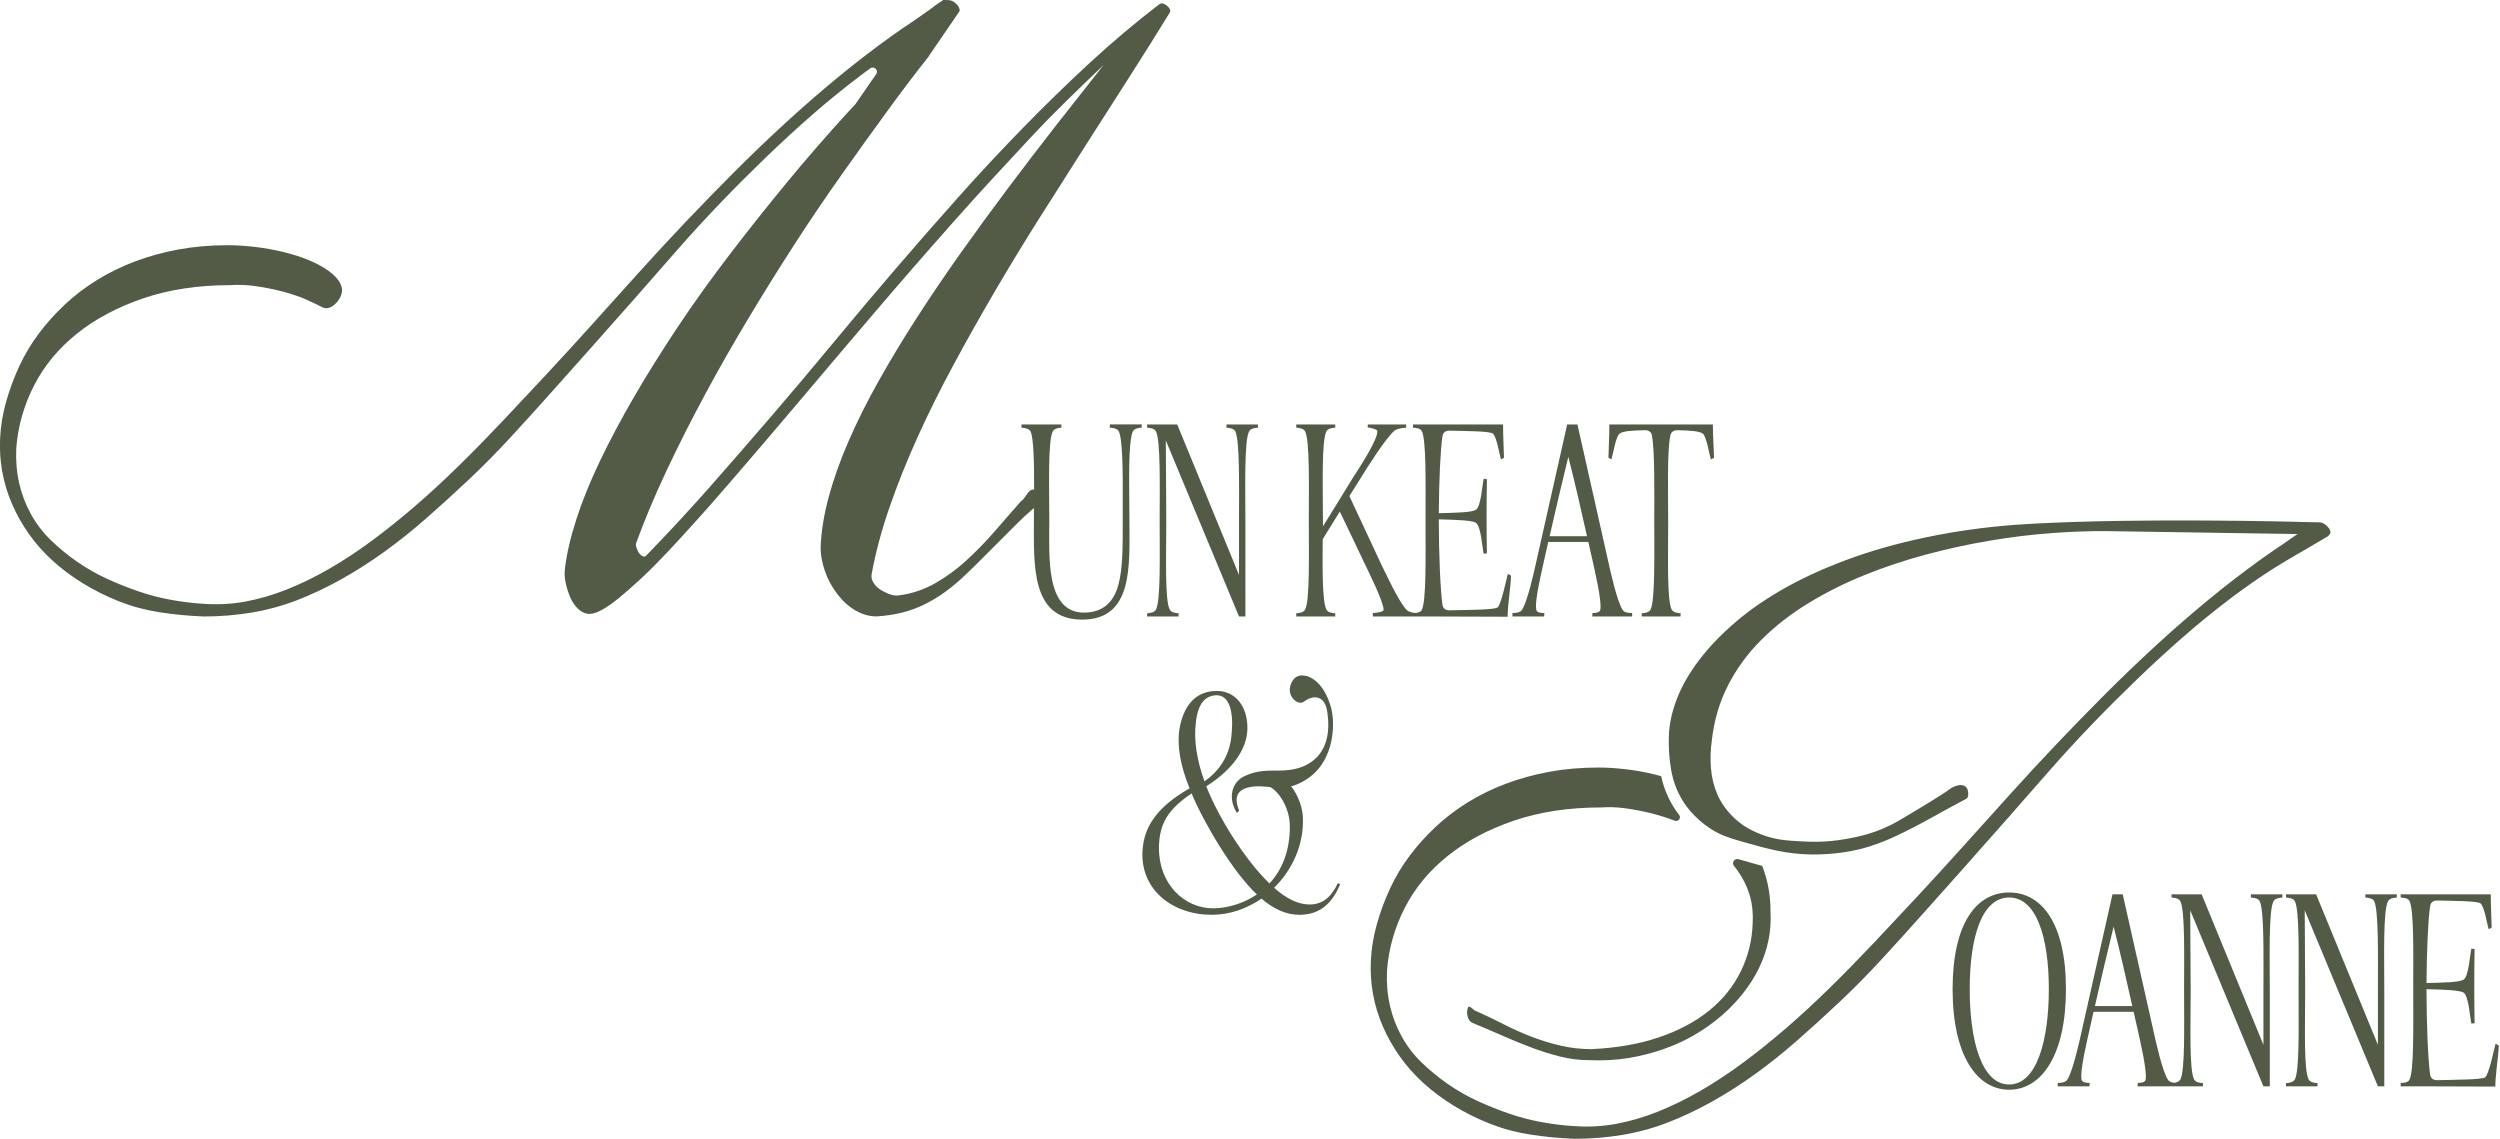 <svg width="1034" height="471" viewBox="0 0 1034 471" fill="none" xmlns="http://www.w3.org/2000/svg">
<g clip-path="url(#clip0_1_5845)">
<path d="M719.972 401.775C716.928 407.985 712.596 413.369 706.97 417.935C701.351 422.501 694.437 426.193 686.235 429.002C678.034 431.812 668.666 433.455 658.125 433.925C653.907 433.925 649.746 433.455 645.649 432.516C641.552 431.585 637.504 430.354 633.529 428.824C629.545 427.302 625.627 425.545 621.757 423.554C617.895 421.57 614.082 419.748 610.341 418.105C610.106 418.105 609.815 417.927 609.459 417.579C609.111 417.23 608.754 416.939 608.406 416.704C608.058 416.477 607.759 416.356 607.524 416.356C607.289 416.356 607.176 416.477 607.176 416.704C606.706 417.878 606.649 419.109 606.998 420.396C607.346 421.683 607.993 422.566 608.933 423.035C612.916 424.679 616.891 426.371 620.883 428.128C624.866 429.885 628.841 431.528 632.833 433.05C636.816 434.581 640.856 435.86 644.953 436.912C649.049 437.965 653.211 438.491 657.429 438.491C663.048 438.726 668.375 438.434 673.419 437.617C678.455 436.799 683.312 435.568 688 433.925C692.68 432.289 697.011 430.298 701.003 427.95C704.986 425.61 708.613 423.027 711.892 420.218C715.171 417.409 718.159 414.308 720.855 410.907C723.543 407.515 725.777 404.001 727.534 400.366C729.291 396.739 730.578 392.99 731.396 389.12C732.214 385.258 732.505 381.218 732.278 377C732.278 371.851 731.631 367.05 730.343 362.597C729.898 361.059 729.396 359.569 728.854 358.12C727.615 357.788 726.384 357.448 725.162 357.108C722.895 356.476 720.895 355.926 719.065 355.367C717.406 354.857 716.086 356.816 717.187 358.16C718.021 359.181 718.847 360.306 719.632 361.545C722.482 366.006 723.591 369.916 723.85 370.855C724.781 374.256 725.137 377.939 724.903 381.923C724.668 388.95 723.024 395.573 719.98 401.775H719.972Z" fill="#515B46"/>
<path d="M777.844 397.192C783.463 391.104 789.146 384.837 794.886 378.393C800.627 371.956 806.424 365.455 812.277 358.889C818.131 352.331 823.984 345.716 829.846 339.037C835.699 332.358 841.553 325.686 847.415 319.007C853.268 312.328 859.243 305.835 865.332 299.503C871.42 293.18 877.63 286.978 883.953 280.882C890.276 274.794 896.656 268.932 903.1 263.313C909.537 257.694 916.103 252.367 922.774 247.323C928.887 242.716 935.04 238.45 941.25 234.531C942.238 233.924 943.727 233.009 945.557 231.916C949.046 229.827 951.265 228.572 954.082 226.953C956.179 225.739 959.191 223.982 962.867 221.78C963.15 221.456 963.425 221.124 963.709 220.8C963.935 220.573 963.935 220.096 963.709 219.391C963.628 219.148 963.523 218.922 963.393 218.695C962.826 217.902 961.531 216.339 959.572 216.056C959.24 216.007 958.916 215.999 958.6 216.031C945.759 215.683 886.73 214.218 842.176 216.533C832.882 217.019 818.851 217.934 801.25 221.31C788.733 223.707 777.318 226.735 766.995 230.386C756.672 234.037 747.41 238.126 739.217 242.668C731.015 247.202 723.899 252.068 717.859 257.257C711.819 262.447 706.767 267.718 702.711 273.069C698.655 278.421 695.611 283.732 693.578 289.002C691.546 294.281 690.437 299.269 690.259 303.972C690.04 308.911 690.364 313.801 691.231 318.651C692.089 323.5 693.838 327.945 696.477 331.969C697.327 333.273 700.808 338.389 707.399 342.713C711.941 345.684 715.948 346.834 723.794 349.012C731.582 351.173 739.071 353.254 749.086 353.408C756.478 353.521 762.502 352.55 764.76 352.145C767.448 351.667 769.448 351.173 769.91 351.052C774.824 349.732 779.682 347.919 784.499 345.627C789.308 343.344 794.085 340.875 798.829 338.219C803.574 335.572 808.245 333.03 812.836 330.593C813.33 330.431 813.67 330.123 813.848 329.67C814.026 329.225 814.099 328.698 814.066 328.107C814.026 327.516 813.929 326.966 813.759 326.472C813.589 325.978 813.289 325.581 812.86 325.282C811.994 324.691 810.949 324.545 809.727 324.844C808.496 325.152 807.492 325.597 806.699 326.197C802.983 329.006 789.381 337.054 785.155 339.523C776.354 344.672 768.08 346.202 763.174 347.06C755.053 348.485 748.689 348.186 744.965 347.983C738.853 347.66 734.116 347.368 728.303 345.061C725.793 344.065 721.591 342.365 717.373 338.43C712.945 334.293 710.896 329.953 710.378 328.763C708.856 325.241 707.949 321.565 707.65 317.744C707.35 313.923 707.464 310.15 707.982 306.442C708.913 298.054 711.155 290.387 714.726 283.432C718.288 276.478 722.887 270.203 728.522 264.601C734.149 258.998 740.577 253.986 747.823 249.55C755.061 245.121 762.817 241.227 771.084 237.883C779.35 234.539 787.843 231.697 796.57 229.366C805.29 227.034 814.066 225.115 822.907 223.626C831.74 222.136 840.347 221.083 848.71 220.476C856.636 219.893 864.085 219.626 871.08 219.667C897.466 220.071 923.851 220.476 950.237 220.881C948.245 222.249 946.099 223.731 943.816 225.334C941.768 226.702 938.902 228.613 935.566 231.009C928.069 236.401 920.685 242.077 913.431 248.052C906.169 254.027 898.963 260.293 891.822 266.851C884.673 273.409 877.711 280.089 870.918 286.881C864.125 293.674 857.389 300.588 850.718 307.608C844.039 314.635 837.481 321.719 831.044 328.868C824.6 336.017 818.22 343.101 811.897 350.129C805.573 357.156 799.299 364.006 793.097 370.685C786.887 377.365 780.742 383.923 774.654 390.359C768.558 396.804 762.534 402.957 756.559 408.802C750.584 414.664 744.617 420.169 738.642 425.318C732.667 430.476 726.749 435.22 720.895 439.552C715.033 443.891 709.18 447.753 703.326 451.145C697.465 454.546 691.611 457.412 685.758 459.752C679.896 462.1 674.099 463.792 668.367 464.844C662.627 465.897 656.708 466.196 650.62 465.719C646.637 465.492 642.362 464.958 637.796 464.14C633.229 463.322 628.712 462.156 624.267 460.626C619.814 459.104 615.426 457.347 611.094 455.355C606.755 453.372 602.666 451.024 598.796 448.328C594.934 445.64 591.356 442.709 588.077 439.544C584.79 436.378 582.045 432.816 579.819 428.824C577.592 424.841 575.957 420.566 574.896 416C573.844 411.433 573.431 406.576 573.665 401.418C574.37 392.286 576.831 383.623 581.041 375.422C585.259 367.228 591.17 360.079 598.788 353.991C606.398 347.902 615.531 343.045 626.194 339.41C636.848 335.782 648.855 333.961 662.206 333.961C665.485 333.734 668.82 333.847 672.221 334.309C675.613 334.779 679.013 335.426 682.414 336.244C685.806 337.07 689.207 338.122 692.607 339.41C692.631 339.418 692.656 339.426 692.688 339.442C694.17 340.009 695.465 338.276 694.485 337.029C693.716 336.05 693.109 335.183 692.656 334.487C689.976 330.39 688.105 325.865 687.053 321.023C686.106 320.756 685.142 320.497 684.179 320.262C680.317 319.331 676.39 318.627 672.407 318.157C668.424 317.687 664.675 317.453 661.161 317.453C653.899 317.453 647.106 318.044 640.783 319.209C634.46 320.383 628.485 322.019 622.866 324.132C617.247 326.237 611.977 328.82 607.054 331.864C602.132 334.908 597.679 338.308 593.704 342.057C589.72 345.806 586.15 349.789 582.984 354.007C579.819 358.225 577.123 362.735 574.904 367.536C572.678 372.337 570.864 377.259 569.455 382.295C568.047 387.331 567.229 392.31 566.994 397.225C566.759 401.912 567.051 406.535 567.877 411.102C568.694 415.668 570.038 420.121 571.917 424.452C573.787 428.792 576.135 432.945 578.944 436.928C581.754 440.912 585.033 444.604 588.781 447.996C592.522 451.396 596.683 454.497 601.257 457.307C605.824 460.116 610.746 462.577 616.017 464.682C621.287 466.787 626.906 468.317 632.881 469.249C638.856 470.18 645.001 470.771 651.324 471.005C657.882 471.005 664.384 470.479 670.828 469.427C677.265 468.374 683.531 466.674 689.628 464.334C695.716 461.994 701.804 459.12 707.901 455.728C713.989 452.336 719.964 448.522 725.818 444.312C731.671 440.094 737.468 435.471 743.208 430.435C748.949 425.399 754.745 420.129 760.599 414.623C766.453 409.126 772.193 403.321 777.812 397.233L777.844 397.192Z" fill="#515B46"/>
<path d="M830.987 369.131C817.685 369.131 807.597 381.486 807.597 409.118C807.597 436.75 817.783 450.708 830.987 450.708C844.192 450.708 854.475 436.75 854.475 409.118C854.475 381.486 844.192 369.131 830.987 369.131ZM830.987 448.547C819.669 448.547 814.674 430.63 814.674 409.126C814.674 387.622 819.669 371.211 830.987 371.211C842.306 371.211 847.398 387.72 847.398 409.126C847.398 430.532 842.306 448.547 830.987 448.547Z" fill="#515B46"/>
<path d="M943.986 371.211V369.892H930.968V371.211C932.101 371.309 933.89 371.495 934.554 372.628C936.538 376.021 936.157 396.585 936.157 409.604V432.144L910.598 369.892H898.146V371.211C899.279 371.309 901.068 371.495 901.732 372.628C903.805 376.021 903.335 396.585 903.335 409.604C903.335 424.225 903.805 443.179 901.732 446.579C901.287 447.34 900.332 447.672 899.401 447.842C898.324 447.729 897.206 447.429 896.729 446.676C894.373 443.373 891.45 429.982 890.503 425.642L877.962 369.9H873.719L861.178 425.642C860.239 429.982 857.308 443.373 854.952 446.676C854.199 447.713 852.402 447.899 851.082 447.899V449.316H864.19L864.287 447.899C863.065 447.899 861.178 447.713 860.984 446.676C860.037 443.373 863.34 429.982 864.287 425.642C864.668 423.853 865.234 421.4 865.89 418.477H882.488C883.151 421.303 883.621 423.853 884.091 425.642C885.03 429.982 888.244 443.373 887.394 446.676C887.111 447.713 885.41 447.899 884.188 447.899L884.091 449.316H911.156V447.996C910.023 447.899 908.233 447.713 907.57 446.579C905.4 442.993 906.064 424.412 906.064 409.798L905.878 376.506L936.149 449.316H938.789V409.798C938.789 396.31 938.222 376.223 940.392 372.636C941.056 371.503 942.845 371.317 943.978 371.22L943.986 371.211ZM866.457 416.105C868.627 406.576 871.647 393.565 874.189 383.283C876.828 393.379 879.751 406.487 881.921 416.105H866.449H866.457Z" fill="#515B46"/>
<path d="M981.901 372.62C983.885 376.013 983.504 396.577 983.504 409.596V432.135L957.944 369.884H945.492V371.203C946.626 371.301 948.415 371.487 949.079 372.62C951.151 376.013 950.682 396.577 950.682 409.596C950.682 424.217 951.151 443.171 949.079 446.571C948.415 447.705 946.626 447.891 945.492 447.988V449.308H958.511V447.988C957.377 447.891 955.588 447.705 954.924 446.571C952.755 442.984 953.418 424.404 953.418 409.79L953.232 376.498L983.504 449.308H986.143V409.79C986.143 396.302 985.577 376.215 987.746 372.628C988.41 371.495 990.199 371.309 991.333 371.211V369.892H978.314V371.211C979.448 371.309 981.237 371.495 981.901 372.628V372.62Z" fill="#515B46"/>
<path d="M1032.07 449.397C1032.07 444.304 1033.39 436.856 1033.49 432.419L1032.17 431.666C1031.6 433.649 1029.43 444.49 1027.83 445.624C1026.04 446.571 1015.76 446.571 1008.03 446.757C1006.33 446.757 1005.29 445.907 1005.1 444.401C1004.25 438.459 1003.6 423.553 1003.6 409.126C1010.76 409.312 1016.8 409.507 1018.79 410.446C1021.14 411.668 1021.61 421.481 1022.18 423.367L1023.5 423.181C1023.31 414.316 1023.31 401.394 1023.5 392.529L1022.18 392.343C1021.61 394.229 1021.14 404.131 1018.79 405.264C1016.8 406.3 1010.77 406.398 1003.6 406.584C1003.7 393.193 1004.26 380.271 1005.1 374.798C1005.29 373.292 1006.33 372.442 1007.93 372.442C1015.38 372.628 1024.06 372.628 1025.85 373.576C1027.55 374.709 1028.67 382.441 1029.34 384.327L1030.56 383.663C1030.46 379.227 1030.18 374.895 1030.18 369.892H992.92V371.211C994.053 371.309 995.843 371.398 996.506 372.531C998.49 375.923 998.11 394.982 998.11 409.507C998.11 424.031 998.49 443.276 996.506 446.668C995.843 447.802 994.053 447.891 992.92 447.891V449.308H1004.05L1032.07 449.405L1032.07 449.397Z" fill="#515B46"/>
<path d="M459.072 176.878C460.205 176.975 461.994 177.161 462.658 178.295C464.261 181.031 464.448 194.423 464.359 206.405V215.27C464.359 225.553 464.456 234.887 462.569 241.866C460.683 248.942 456.254 253.371 448.328 253.371C432.298 253.371 433.99 229.884 433.99 215.457C433.99 201.968 433.326 181.882 435.496 178.295C436.159 177.161 437.852 176.975 438.985 176.878V175.558H422.477V176.878C423.61 176.975 425.4 177.161 426.152 178.295C427.553 180.699 427.731 191.71 427.707 202.559C427.124 202.43 426.63 202.494 426.225 202.802C425.756 203.15 425.343 203.563 424.995 204.033C424.647 204.502 424.234 205.085 423.764 205.79C423.294 206.494 422.825 206.964 422.355 207.198C418.842 211.182 415.206 215.343 411.466 219.675C407.717 224.014 403.791 228.054 399.694 231.795C395.589 235.543 391.258 238.709 386.692 241.283C382.125 243.866 377.259 245.502 372.11 246.206C370.936 246.441 369.649 246.327 368.248 245.858C366.84 245.388 365.496 244.749 364.208 243.923C362.921 243.105 361.925 242.109 361.221 240.935C360.516 239.769 360.282 238.596 360.516 237.422C362.152 228.524 364.613 219.327 367.892 209.838C371.171 200.349 375.033 190.69 379.486 180.853C383.931 171.016 388.91 161.001 394.415 150.808C399.913 140.615 405.661 130.43 411.628 120.237C417.603 110.044 423.805 99.859 430.249 89.666C436.686 79.472 443.017 69.522 449.227 59.799C455.428 50.083 461.46 40.651 467.322 31.511C473.175 22.378 478.681 13.594 483.838 5.157C484.065 4.688 484.065 4.226 483.838 3.749C483.603 3.279 483.19 2.818 482.607 2.34C482.025 1.87 481.49 1.579 481.029 1.465C480.559 1.352 480.09 1.409 479.62 1.644C469.548 9.375 459.825 17.577 450.457 26.24C441.082 34.911 431.893 43.865 422.874 53.119C413.854 62.373 405.005 71.862 396.342 81.578C387.671 91.301 379.065 101.138 370.515 111.088C361.958 121.047 353.473 131.118 345.045 141.303C336.616 151.496 328.115 161.568 319.574 171.518C311.016 181.477 302.41 191.37 293.747 201.207C285.076 211.044 276.178 220.654 267.046 230.022C266.811 230.256 266.398 230.256 265.815 230.022C265.224 229.795 264.698 229.317 264.236 228.613C263.767 227.909 263.41 227.156 263.184 226.33C262.949 225.512 262.949 224.872 263.184 224.395C266.698 214.793 270.916 204.778 275.83 194.35C280.753 183.93 286.023 173.502 291.642 163.082C297.261 152.662 303.236 142.178 309.559 131.636C315.882 121.095 322.262 110.853 328.706 100.895C335.143 90.945 341.644 81.343 348.21 72.081C354.768 62.827 361.035 54.107 367.01 45.906C372.985 37.712 378.66 30.215 384.052 23.422C384.068 23.398 384.093 23.374 384.109 23.349C384.206 23.22 384.263 23.09 384.319 22.961C388.465 16.905 392.602 10.849 396.747 4.801C396.974 4.574 396.974 4.097 396.747 3.392C396.666 3.149 396.561 2.923 396.431 2.696C395.865 1.903 394.569 0.34 392.618 0.057C392.286 0.008 391.962 2.4315e-05 391.646 0.032C391.201 0.024 390.691 0.008 390.132 -0.008C388.206 1.223 386.352 2.542 384.611 3.935C384.165 4.291 383.696 4.599 383.21 4.858C383.243 4.858 383.275 4.858 383.299 4.858C381.308 6.226 379.162 7.708 376.879 9.311C374.831 10.679 371.965 12.59 368.629 14.986C361.132 20.378 353.748 26.054 346.494 32.029C339.232 38.004 332.026 44.27 324.885 50.828C317.736 57.386 310.773 64.065 303.981 70.858C297.188 77.651 290.452 84.565 283.781 91.584C277.101 98.612 270.543 105.696 264.107 112.845C257.662 119.994 251.282 127.078 244.959 134.106C238.636 141.133 232.361 147.983 226.16 154.662C219.95 161.341 213.805 167.899 207.717 174.336C201.62 180.78 195.597 186.934 189.622 192.779C183.647 198.641 177.68 204.146 171.705 209.295C165.73 214.453 159.811 219.197 153.958 223.528C148.104 227.868 142.243 231.73 136.389 235.122C130.535 238.523 124.674 241.389 118.82 243.729C112.959 246.076 107.162 247.769 101.429 248.821C95.689 249.874 89.771 250.173 83.683 249.695C79.699 249.469 75.424 248.934 70.858 248.117C66.292 247.299 61.774 246.133 57.329 244.603C52.877 243.081 48.488 241.324 44.157 239.332C39.817 237.349 35.729 235.001 31.859 232.305C27.997 229.617 24.418 226.686 21.139 223.52C17.852 220.355 15.108 216.792 12.881 212.801C10.655 208.818 9.019 204.543 7.959 199.977C6.906 195.41 6.493 190.553 6.728 185.395C7.432 176.263 9.894 167.6 14.104 159.398C18.322 151.205 24.232 144.056 31.851 137.968C39.461 131.879 48.594 127.022 59.256 123.386C69.911 119.759 81.918 117.938 95.268 117.938C98.547 117.711 101.883 117.824 105.283 118.286C108.676 118.755 112.076 119.403 115.476 120.221C118.415 120.933 121.362 121.832 124.301 122.892C124.544 123.014 124.641 123.03 126.139 123.678C132.916 126.617 133.547 127.564 135.094 127.483C138.049 127.321 141.222 123.548 141.449 120.431C141.854 114.95 133.377 108.684 120.107 104.992C119.16 104.725 118.197 104.465 117.233 104.231C113.371 103.3 109.445 102.595 105.461 102.126C101.478 101.656 97.73 101.421 94.216 101.421C86.954 101.421 80.161 102.012 73.838 103.178C67.514 104.352 61.539 105.988 55.921 108.101C50.302 110.206 45.031 112.788 40.109 115.833C35.186 118.877 30.733 122.277 26.758 126.026C22.775 129.774 19.204 133.758 16.039 137.976C12.873 142.194 10.185 146.703 7.959 151.505C5.732 156.306 3.919 161.228 2.51 166.264C1.101 171.3 0.283 176.279 0.049 181.193C-0.186 185.881 0.105 190.504 0.931 195.07C1.749 199.637 3.093 204.089 4.971 208.421C6.841 212.76 9.189 216.914 11.999 220.897C14.808 224.881 18.087 228.572 21.836 231.965C25.576 235.365 29.738 238.466 34.312 241.275C38.878 244.085 43.801 246.546 49.071 248.651C54.342 250.756 59.961 252.286 65.936 253.217C71.911 254.148 78.056 254.739 84.379 254.974C90.937 254.974 97.438 254.448 103.883 253.395C110.319 252.343 116.586 250.643 122.682 248.303C128.77 245.963 134.859 243.089 140.955 239.697C147.044 236.304 153.019 232.491 158.872 228.281C164.726 224.063 170.523 219.44 176.263 214.404C182.003 209.368 187.8 204.098 193.653 198.592C199.507 193.095 205.247 187.29 210.866 181.201C216.485 175.113 222.168 168.847 227.909 162.402C233.649 155.966 239.446 149.464 245.299 142.898C251.153 136.34 257.006 129.726 262.868 123.046C268.722 116.367 274.575 109.696 280.437 103.016C286.29 96.337 292.265 89.844 298.354 83.513C304.442 77.189 310.652 70.988 316.975 64.891C323.298 58.803 329.678 52.941 336.123 47.322C342.559 41.704 349.125 36.376 355.796 31.332C357.173 30.288 358.557 29.268 359.942 28.264C361.52 27.122 363.496 29.065 362.387 30.669C359.545 34.773 356.711 38.87 353.869 42.975C353.902 42.959 353.926 42.934 353.959 42.918C352.971 43.979 351.983 45.015 351.003 46.084C342.098 55.807 333.548 65.644 325.355 75.594C317.153 85.553 309.251 95.503 301.641 105.461C294.03 115.42 286.938 125.313 280.38 135.15C273.822 144.987 267.847 154.532 262.463 163.786C257.071 173.04 252.327 181.938 248.23 190.488C244.125 199.037 240.854 207.126 238.393 214.728C235.932 222.346 234.353 229.196 233.649 235.284C233.414 237.162 233.527 239.146 233.997 241.259C234.466 243.364 235.106 245.364 235.932 247.234C236.75 249.112 237.867 250.691 239.268 251.979C240.676 253.266 242.19 253.914 243.834 253.914C245.243 253.914 246.999 253.331 249.104 252.157C251.209 250.991 253.614 249.291 256.31 247.064C258.998 244.838 261.986 242.206 265.273 239.162C268.552 236.118 272.065 232.604 275.814 228.621C279.554 224.638 283.546 220.306 287.756 215.618C291.974 210.939 296.305 206.016 300.758 200.859C305.203 195.71 309.891 190.261 314.813 184.521C319.736 178.781 324.707 172.927 329.743 166.952C334.779 160.977 339.936 154.889 345.207 148.679C350.477 142.477 355.804 136.203 361.197 129.88C366.581 123.556 372.029 117.233 377.535 110.902C383.032 104.579 388.546 98.312 394.051 92.103C399.548 85.901 404.997 79.869 410.389 74.007C415.773 68.154 421.044 62.47 426.201 56.965C431.35 51.468 436.508 46.197 441.665 41.153C446.814 36.117 451.737 31.373 456.424 26.92C450.101 34.887 443.6 43.145 436.92 51.694C430.241 60.244 423.57 68.972 416.89 77.869C410.211 86.775 403.718 95.673 397.387 104.571C391.063 113.477 385.032 122.374 379.292 131.272C373.551 140.178 368.281 148.898 363.48 157.447C358.679 165.997 354.517 174.312 351.003 182.392C347.49 190.472 344.737 198.203 342.745 205.579C340.754 212.955 339.636 219.934 339.41 226.484C339.41 229.528 339.993 232.75 341.167 236.142C342.332 239.543 344.033 242.7 346.259 245.631C348.486 248.562 351.003 250.845 353.813 252.481C356.622 254.124 359.553 254.942 362.597 254.942C366.338 254.707 369.851 254.181 373.138 253.363C376.417 252.545 379.575 251.379 382.627 249.849C385.671 248.327 388.537 246.57 391.234 244.579C393.921 242.595 396.504 240.425 398.965 238.077C401.427 235.738 403.888 233.333 406.341 230.872C408.802 228.41 411.264 225.949 413.717 223.496C416.178 221.035 418.639 218.574 421.092 216.12C423.23 213.983 425.408 211.991 427.634 210.113C427.626 211.902 427.618 213.627 427.618 215.238C427.618 233.819 426.395 256.27 447.616 256.27C468.836 256.27 467.136 233.73 467.136 215.432C467.136 211.943 467.038 208.073 467.038 204.211C466.941 192.706 467.038 181.007 468.641 178.271C469.305 177.137 471.095 176.951 472.228 176.854V175.534H459.023V176.854L459.072 176.878Z" fill="#515B46"/>
<path d="M507.268 176.878C508.402 176.975 510.191 177.161 510.855 178.295C512.839 181.687 512.458 202.252 512.458 215.27V237.81L486.898 175.558H474.446V176.878C475.58 176.975 477.369 177.161 478.033 178.295C480.106 181.687 479.636 202.252 479.636 215.27C479.636 229.892 480.106 248.845 478.033 252.246C477.369 253.379 475.58 253.565 474.446 253.663V254.982H487.465V253.663C486.332 253.565 484.542 253.379 483.878 252.246C481.709 248.659 482.372 230.078 482.372 215.465L482.186 182.173L512.458 254.982H515.097V215.465C515.097 201.976 514.531 181.89 516.7 178.303C517.364 177.169 519.154 176.983 520.287 176.886V175.566H507.268V176.886V176.878Z" fill="#515B46"/>
<path d="M619.32 251.298C617.531 252.246 607.249 252.246 599.517 252.432C597.816 252.432 596.78 251.582 596.594 250.076C595.744 244.133 595.088 229.228 595.088 214.801C602.253 214.987 608.293 215.181 610.277 216.12C612.633 217.343 613.102 227.155 613.669 229.042L614.989 228.856C614.802 219.99 614.802 207.069 614.989 198.203L613.669 198.017C613.102 199.904 612.633 209.805 610.277 210.939C608.293 211.975 602.261 212.072 595.088 212.258C595.185 198.867 595.752 185.946 596.594 180.473C596.78 178.967 597.816 178.117 599.42 178.117C606.868 178.303 615.547 178.303 617.336 179.25C619.037 180.384 620.162 188.116 620.826 190.002L622.048 189.338C621.951 184.901 621.668 180.57 621.668 175.566H584.409V176.886C585.543 176.983 587.332 177.072 587.996 178.206C589.979 181.598 589.599 200.657 589.599 215.181C589.599 229.706 589.979 248.951 587.996 252.343C587.502 253.193 586.368 253.452 585.364 253.533C584.11 253.412 582.636 253.104 581.778 252.246C578.669 249.137 572.726 236.401 570.743 232.248L558.105 205.182L562.727 197.823C565.181 193.767 573.099 181.226 576.782 178.109C577.916 177.259 580.086 176.975 581.592 176.886V175.566H565.747L565.65 176.789C567.067 176.886 569.52 177.639 569.609 178.109C570.362 181.129 562.064 193.767 559.424 197.823C556.785 202.065 552.348 209.425 547.167 217.723V215.456C547.167 201.968 546.503 181.881 548.672 178.295C549.336 177.161 551.126 176.975 552.259 176.878V175.558H536.131V176.878C537.265 176.975 539.054 177.161 539.718 178.295C541.791 181.687 541.321 202.252 541.321 215.27C541.321 229.892 541.791 248.845 539.718 252.246C539.054 253.379 537.265 253.565 536.131 253.663V254.982H552.259V253.663C551.126 253.565 549.336 253.379 548.672 252.246C546.883 249.226 546.972 235.835 547.069 223.01L554.145 211.595C558.485 220.557 561.975 227.908 564.047 232.345C566.031 236.401 572.346 249.137 572.249 252.246C572.151 253.185 569.14 253.468 567.812 253.565V254.982H595.541L623.554 255.079C623.554 249.987 624.874 242.538 624.971 238.102L623.651 237.349C623.085 239.332 620.915 250.173 619.312 251.307L619.32 251.298Z" fill="#515B46"/>
<path d="M671.192 252.335C668.836 249.031 665.914 235.64 664.966 231.301L652.425 175.558H648.183L635.642 231.301C634.695 235.64 631.772 249.031 629.416 252.335C628.663 253.371 626.866 253.557 625.546 253.557V254.974H638.654L638.751 253.557C637.528 253.557 635.642 253.371 635.448 252.335C634.5 249.031 637.804 235.64 638.751 231.301C639.131 229.512 639.698 227.058 640.354 224.136H656.951C657.615 226.961 658.085 229.512 658.554 231.301C659.493 235.64 662.708 249.031 661.858 252.335C661.574 253.371 659.874 253.557 658.651 253.557L658.554 254.974H675.062V253.557C673.743 253.557 671.856 253.371 671.192 252.335ZM640.921 221.78C643.091 212.25 646.11 199.24 648.653 188.958C651.292 199.054 654.215 212.161 656.384 221.78H640.913H640.921Z" fill="#515B46"/>
<path d="M708.451 175.558H665.63C665.63 180.554 665.347 184.893 665.25 189.33L666.472 189.994C667.136 188.107 668.262 180.376 669.962 179.242C671.751 178.303 673.921 178.109 680.333 177.922C681.936 177.922 683.07 178.675 683.256 180.278C684.478 186.974 684.203 204.138 684.203 215.27C684.203 229.892 684.584 248.845 682.6 252.246C681.936 253.379 680.147 253.565 679.013 253.663V254.982H695.044L695.141 253.663C694.008 253.565 692.218 253.379 691.465 252.246C689.393 248.659 689.959 230.078 689.959 215.465C689.959 203.863 689.49 186.982 690.81 180.287C691.093 178.683 692.129 177.931 693.829 177.931C699.958 178.117 702.411 178.311 704.201 179.25C705.804 180.384 707.026 188.116 707.593 190.002L708.913 189.338C708.816 184.901 708.443 180.57 708.443 175.566L708.451 175.558Z" fill="#515B46"/>
<path d="M541.54 374.094C536.86 374.094 531.865 371.543 526.975 367.188C534.52 359.747 539.305 349.327 538.884 338.276C538.779 334.131 536.973 328.925 533.994 325.201C535.055 324.99 536.123 324.561 537.079 324.14C552.065 317.444 552.389 299.9 550.583 292.889C547.822 282.679 542.082 279.174 538.358 279.384C536.658 279.384 534.957 280.234 533.897 282.995C532.302 287.14 535.387 290.646 537.937 290.646C538.471 290.646 538.997 290.436 539.427 290.112C540.592 289.156 542.293 288.411 543.888 288.411C546.122 288.411 548.357 289.901 548.988 294.581C551.433 311.162 542.293 316.586 535.484 318.076C532.618 318.716 529.849 318.716 527.088 318.716C523.364 318.716 519.437 318.821 514.863 320.95C509.017 323.606 507.957 330.625 511.567 336.155C511.567 336.155 512.628 335.621 512.418 334.989C510.288 329.783 511.567 326.375 517.623 325.419C520.069 324.99 522.724 325.314 525.388 325.525C529.743 328.075 533.468 334.989 533.468 341.685C533.573 351.999 530.173 359.861 525.072 365.39C515.081 355.926 503.811 337.855 498.921 325.209C510.191 318.084 515.826 309.478 515.931 301.293C516.037 292.152 510.936 285.772 503.277 285.772C493.812 285.772 489.351 292.792 487.862 301.293C486.696 308.312 488.177 316.603 492.007 326.059C478.397 333.823 473.191 342.008 472.552 351.675C471.491 367.73 484.672 378.255 500.832 378.36H501.253C508.693 378.36 515.713 375.81 521.769 371.665C526.554 375.81 531.759 378.36 537.394 378.36C546.009 378.36 551.004 373.576 554.299 365.706L553.344 365.277C550.899 370.378 547.604 374.102 541.548 374.102L541.54 374.094ZM494.654 298.297C495.294 293.196 497.205 287.561 503.269 287.561C508.904 287.561 509.964 295.641 509.543 301.276C509.333 304.782 509.333 315.307 498.168 323.177C495.084 314.562 493.594 306.061 494.663 298.297H494.654ZM501.779 375.689C489.764 375.689 479.239 365.593 479.345 350.599C479.45 340.924 482.85 334.868 492.849 328.164C498.168 340.818 509.964 360.694 519.85 369.94C514.749 373.446 507.94 375.681 501.779 375.681V375.689Z" fill="#515B46"/>
</g>
<defs>
<clipPath id="clip0_1_5845">
<rect width="1033.49" height="470.981" fill="white"/>
</clipPath>
</defs>
</svg>
